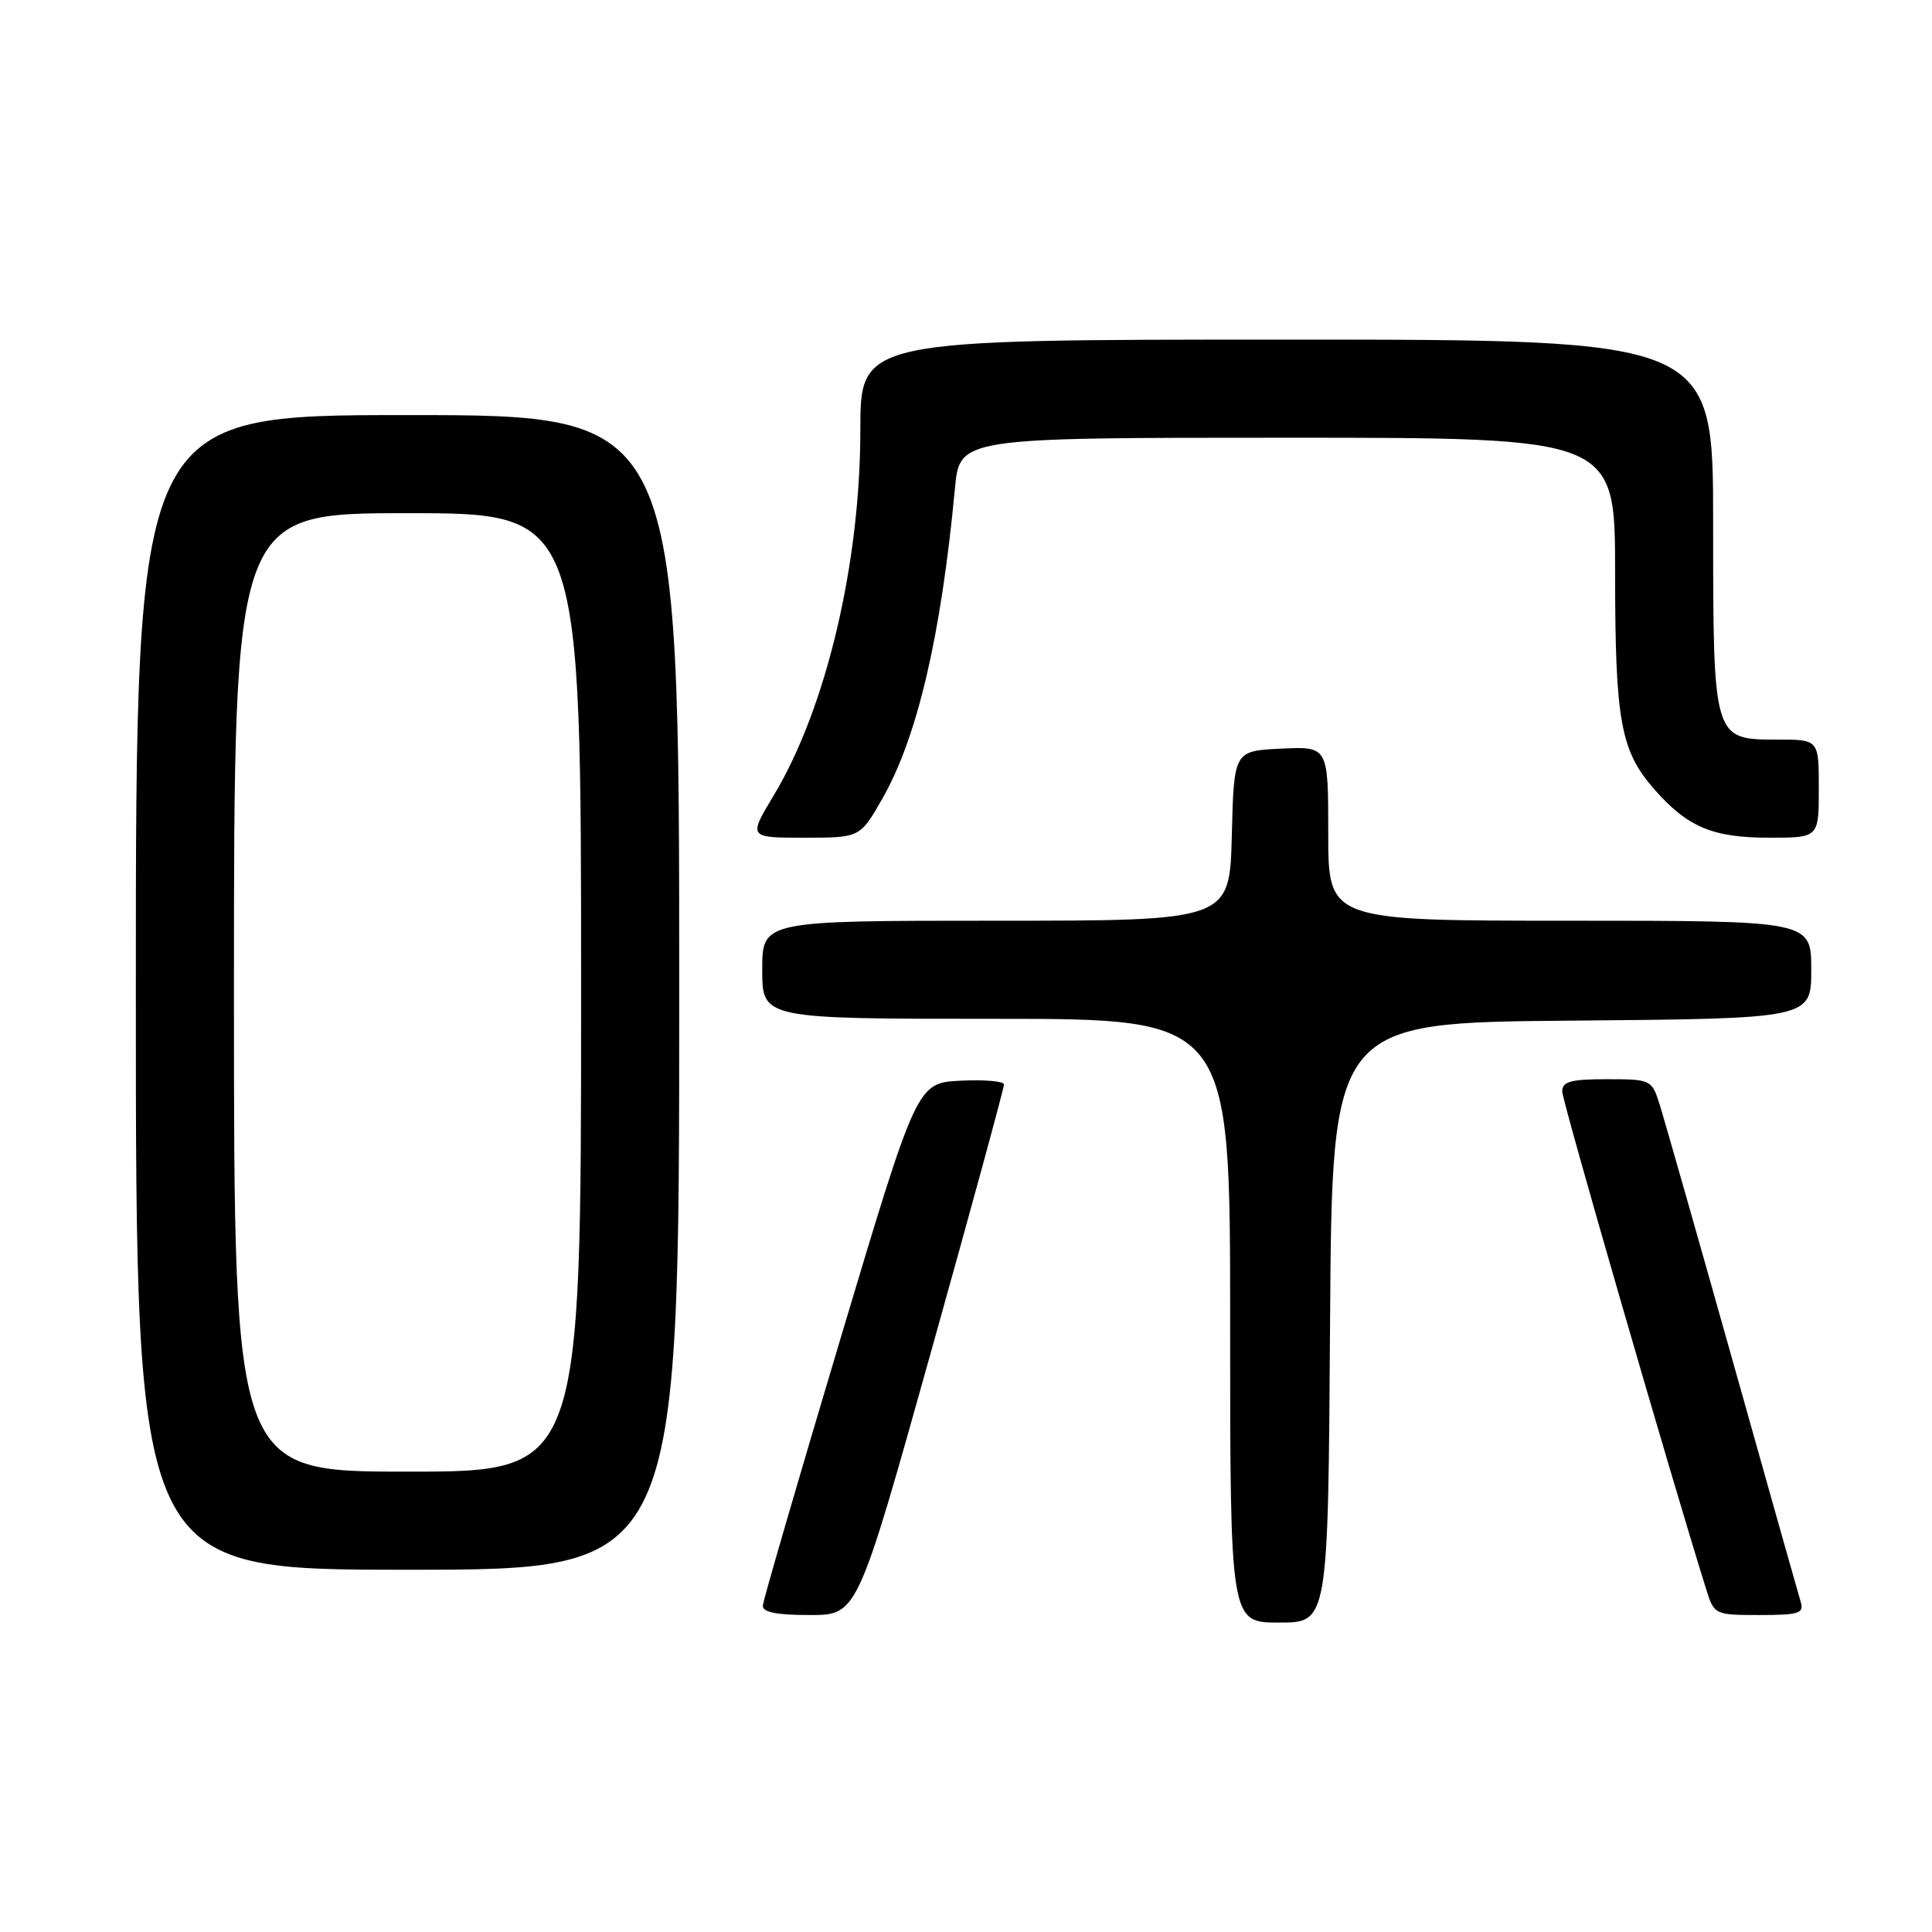 <?xml version="1.0" encoding="UTF-8" standalone="no"?>
<!DOCTYPE svg PUBLIC "-//W3C//DTD SVG 1.1//EN" "http://www.w3.org/Graphics/SVG/1.1/DTD/svg11.dtd" >
<svg xmlns="http://www.w3.org/2000/svg" xmlns:xlink="http://www.w3.org/1999/xlink" version="1.1" viewBox="0 0 256 256">
 <g >
 <path fill="currentColor"
d=" M 176.24 175.25 C 176.50 135.50 176.50 135.50 208.25 135.24 C 240.00 134.97 240.00 134.97 240.00 128.49 C 240.00 122.00 240.00 122.00 208.00 122.00 C 176.00 122.00 176.00 122.00 176.00 110.45 C 176.00 98.90 176.00 98.90 169.75 99.20 C 163.50 99.50 163.50 99.50 163.22 110.75 C 162.93 122.00 162.93 122.00 131.97 122.00 C 101.00 122.00 101.00 122.00 101.00 128.50 C 101.00 135.00 101.00 135.00 132.00 135.00 C 163.00 135.00 163.00 135.00 163.00 175.00 C 163.00 215.00 163.00 215.00 169.49 215.00 C 175.98 215.00 175.98 215.00 176.24 175.25 Z  M 123.33 179.25 C 128.68 160.14 133.05 144.14 133.03 143.70 C 133.01 143.26 130.41 143.04 127.25 143.20 C 121.50 143.50 121.50 143.50 111.33 177.50 C 105.74 196.20 101.12 212.06 101.08 212.75 C 101.02 213.63 102.88 214.00 107.30 214.00 C 113.60 214.00 113.60 214.00 123.33 179.25 Z  M 238.60 212.25 C 238.31 211.29 234.21 196.78 229.50 180.00 C 224.78 163.22 220.45 148.04 219.88 146.25 C 218.87 143.07 218.72 143.00 212.92 143.00 C 208.14 143.00 207.00 143.31 207.00 144.62 C 207.00 145.89 221.42 195.73 226.13 210.75 C 227.14 213.94 227.26 214.00 233.14 214.00 C 238.39 214.00 239.07 213.78 238.60 212.25 Z  M 90.00 131.50 C 90.00 55.00 90.00 55.00 54.00 55.00 C 18.00 55.00 18.00 55.00 18.00 131.50 C 18.00 208.00 18.00 208.00 54.00 208.00 C 90.00 208.00 90.00 208.00 90.00 131.50 Z  M 116.92 105.82 C 121.55 97.71 124.70 84.24 126.53 64.75 C 127.16 58.00 127.16 58.00 170.58 58.00 C 214.00 58.00 214.00 58.00 214.01 75.75 C 214.01 95.54 214.72 99.47 219.20 104.58 C 223.62 109.61 226.93 111.00 234.45 111.00 C 241.00 111.00 241.00 111.00 241.00 104.50 C 241.00 98.00 241.00 98.00 235.56 98.00 C 226.98 98.00 227.00 98.08 227.00 69.28 C 227.00 45.00 227.00 45.00 170.50 45.00 C 114.00 45.00 114.00 45.00 114.00 57.01 C 114.00 74.69 109.45 93.89 102.53 105.38 C 99.15 111.00 99.15 111.00 106.55 111.00 C 113.96 111.00 113.96 111.00 116.92 105.82 Z  M 31.00 131.50 C 31.00 68.00 31.00 68.00 54.00 68.00 C 77.00 68.00 77.00 68.00 77.00 131.50 C 77.00 195.00 77.00 195.00 54.00 195.00 C 31.00 195.00 31.00 195.00 31.00 131.50 Z "/>
</g>
</svg>